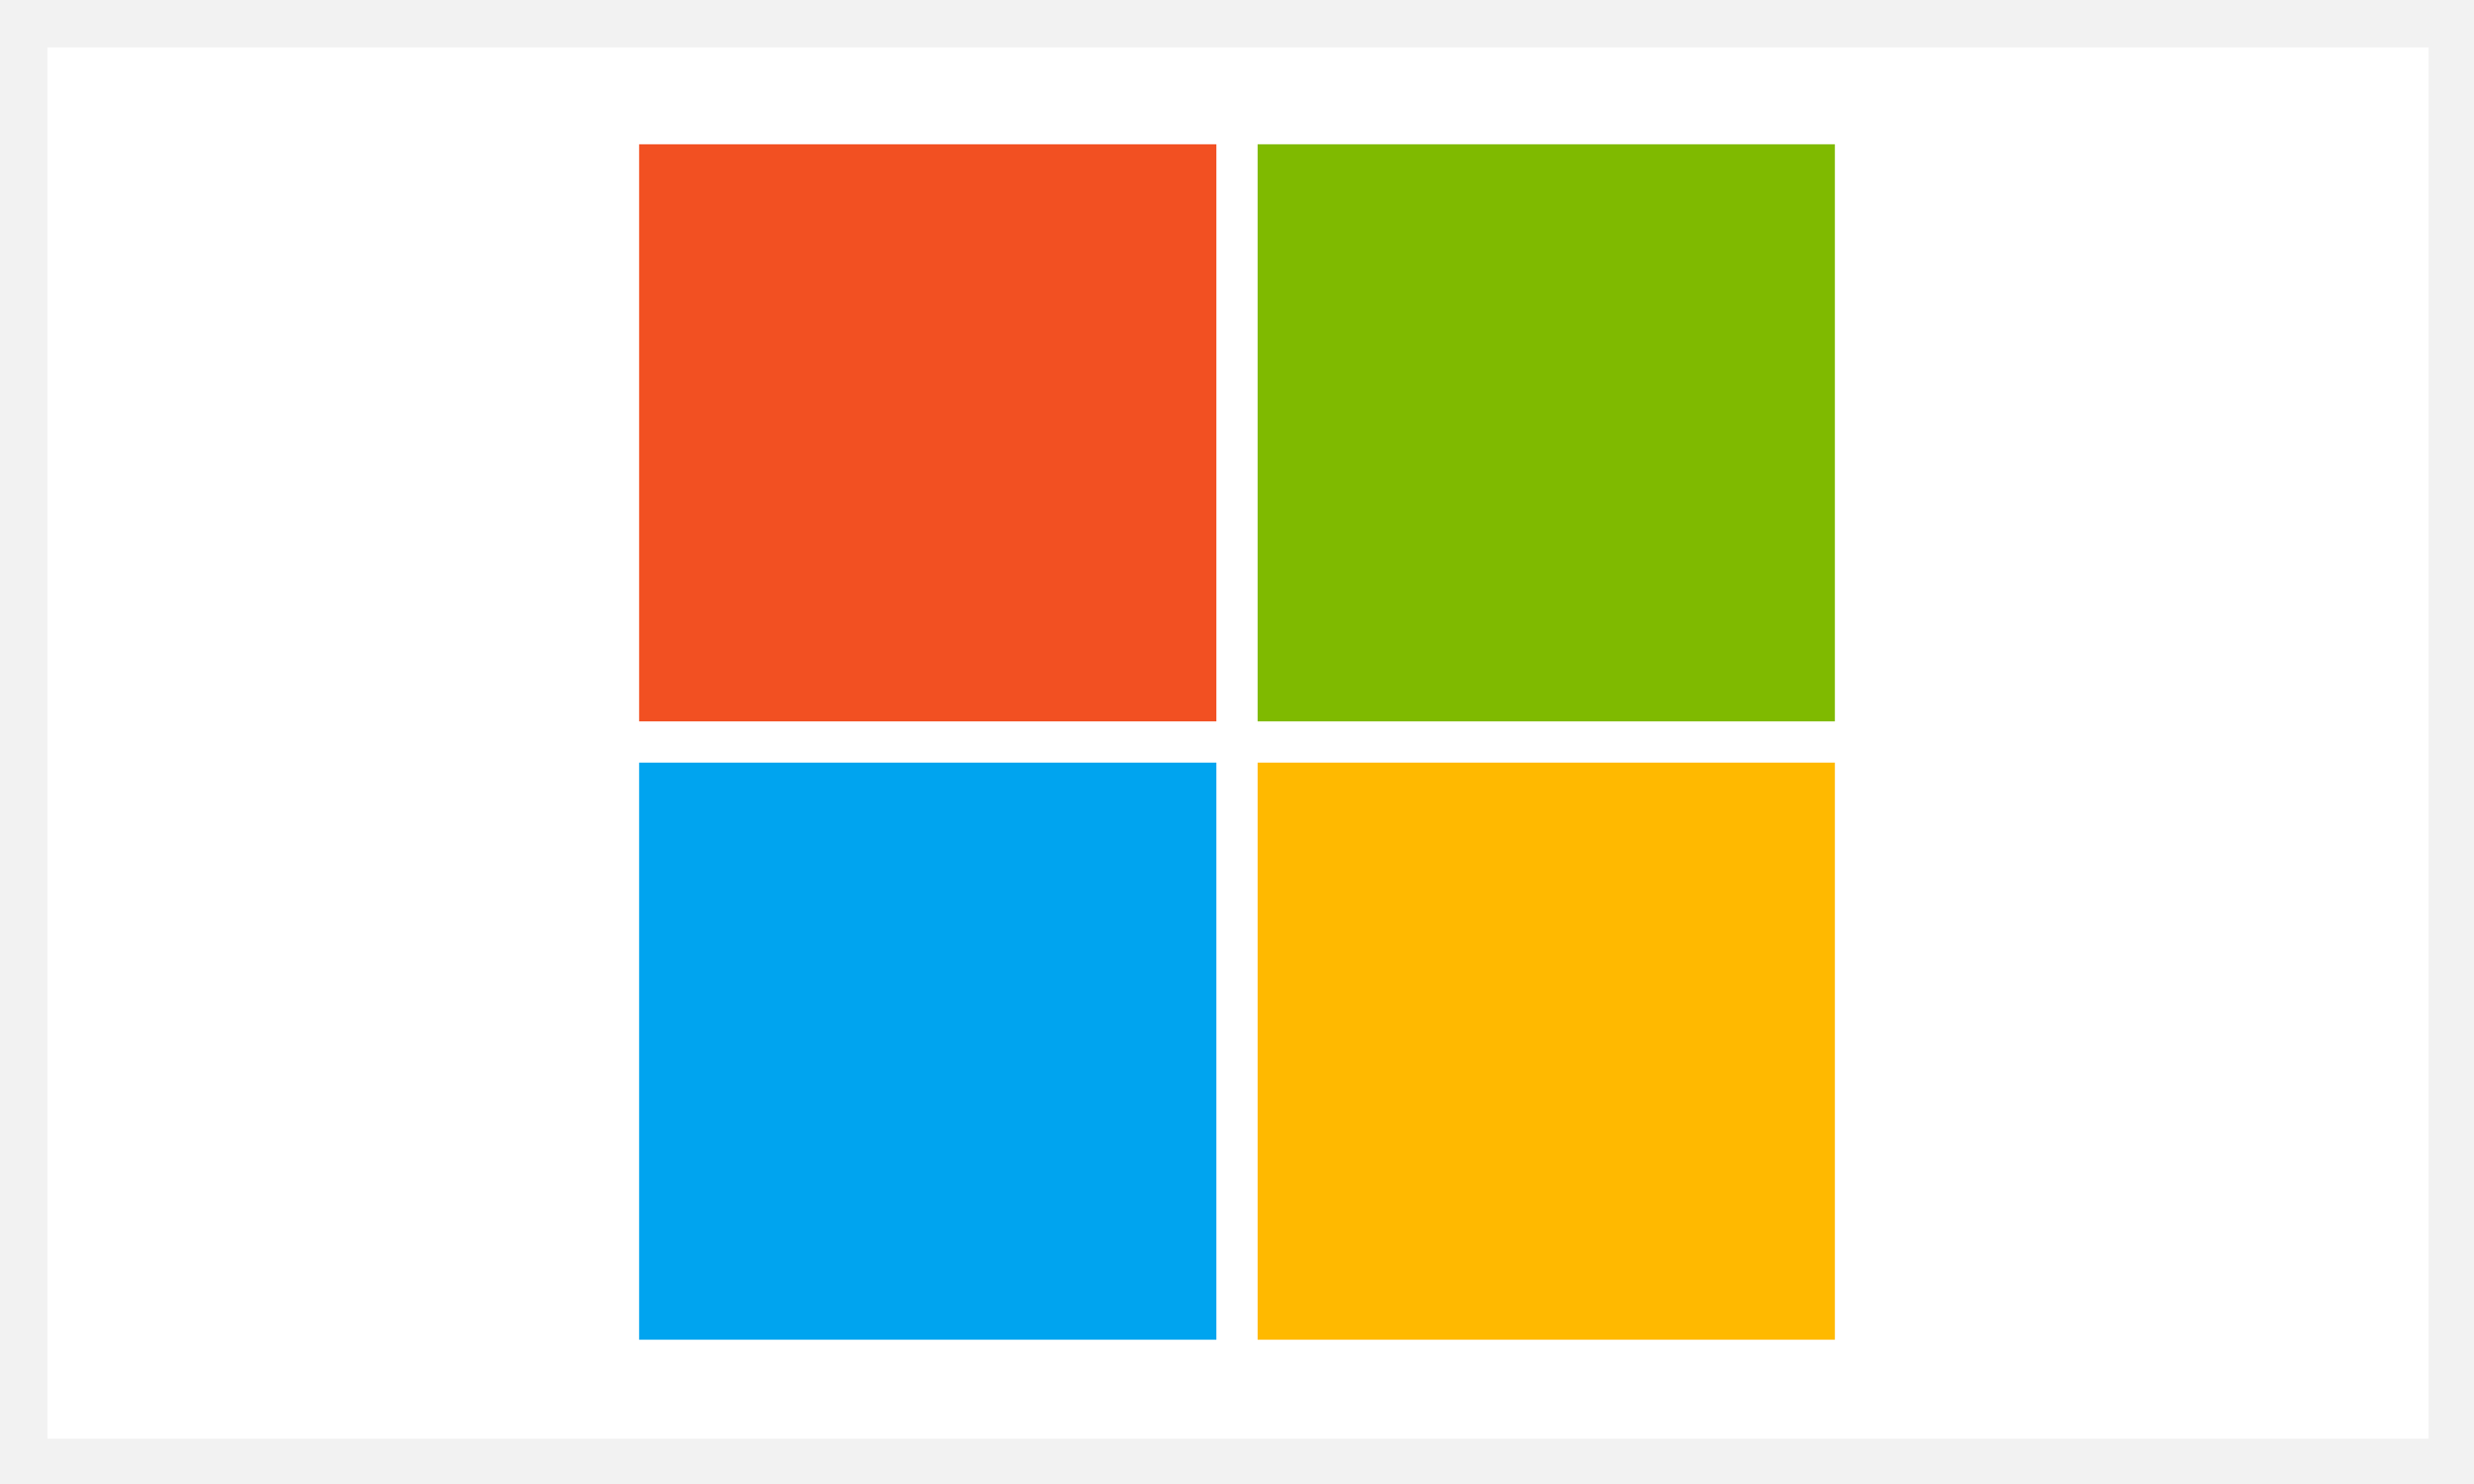 <?xml version="1.0" encoding="utf-8"?>
<!-- Generator: Adobe Illustrator 19.2.1, SVG Export Plug-In . SVG Version: 6.00 Build 0)  -->
<svg version="1.1" id="Layer_1" xmlns="http://www.w3.org/2000/svg" xmlns:xlink="http://www.w3.org/1999/xlink" x="0px" y="0px"
	 viewBox="0 0 120 72" enable-background="new 0 0 120 72" xml:space="preserve">
<g>
	<polygon fill="#FFFFFF" points="120,0 0,0 0,72 120,72 120,0 	"/>
</g>
<g>
	<path fill="#F2F2F2" d="M117.8,2.3v67.5H2.3V2.3H117.8 M120,0H0v72h120V0L120,0z"/>
</g>
<g id="MS_blocks_only_1_">
	<rect x="31" y="7" fill="#F25022" width="28" height="28"/>
	<rect x="61" y="7" fill="#7FBA00" width="28" height="28"/>
	<rect x="31" y="37" fill="#00A4EF" width="28" height="28"/>
	<rect x="61" y="37" fill="#FFB900" width="28" height="28"/>
</g>
</svg>
